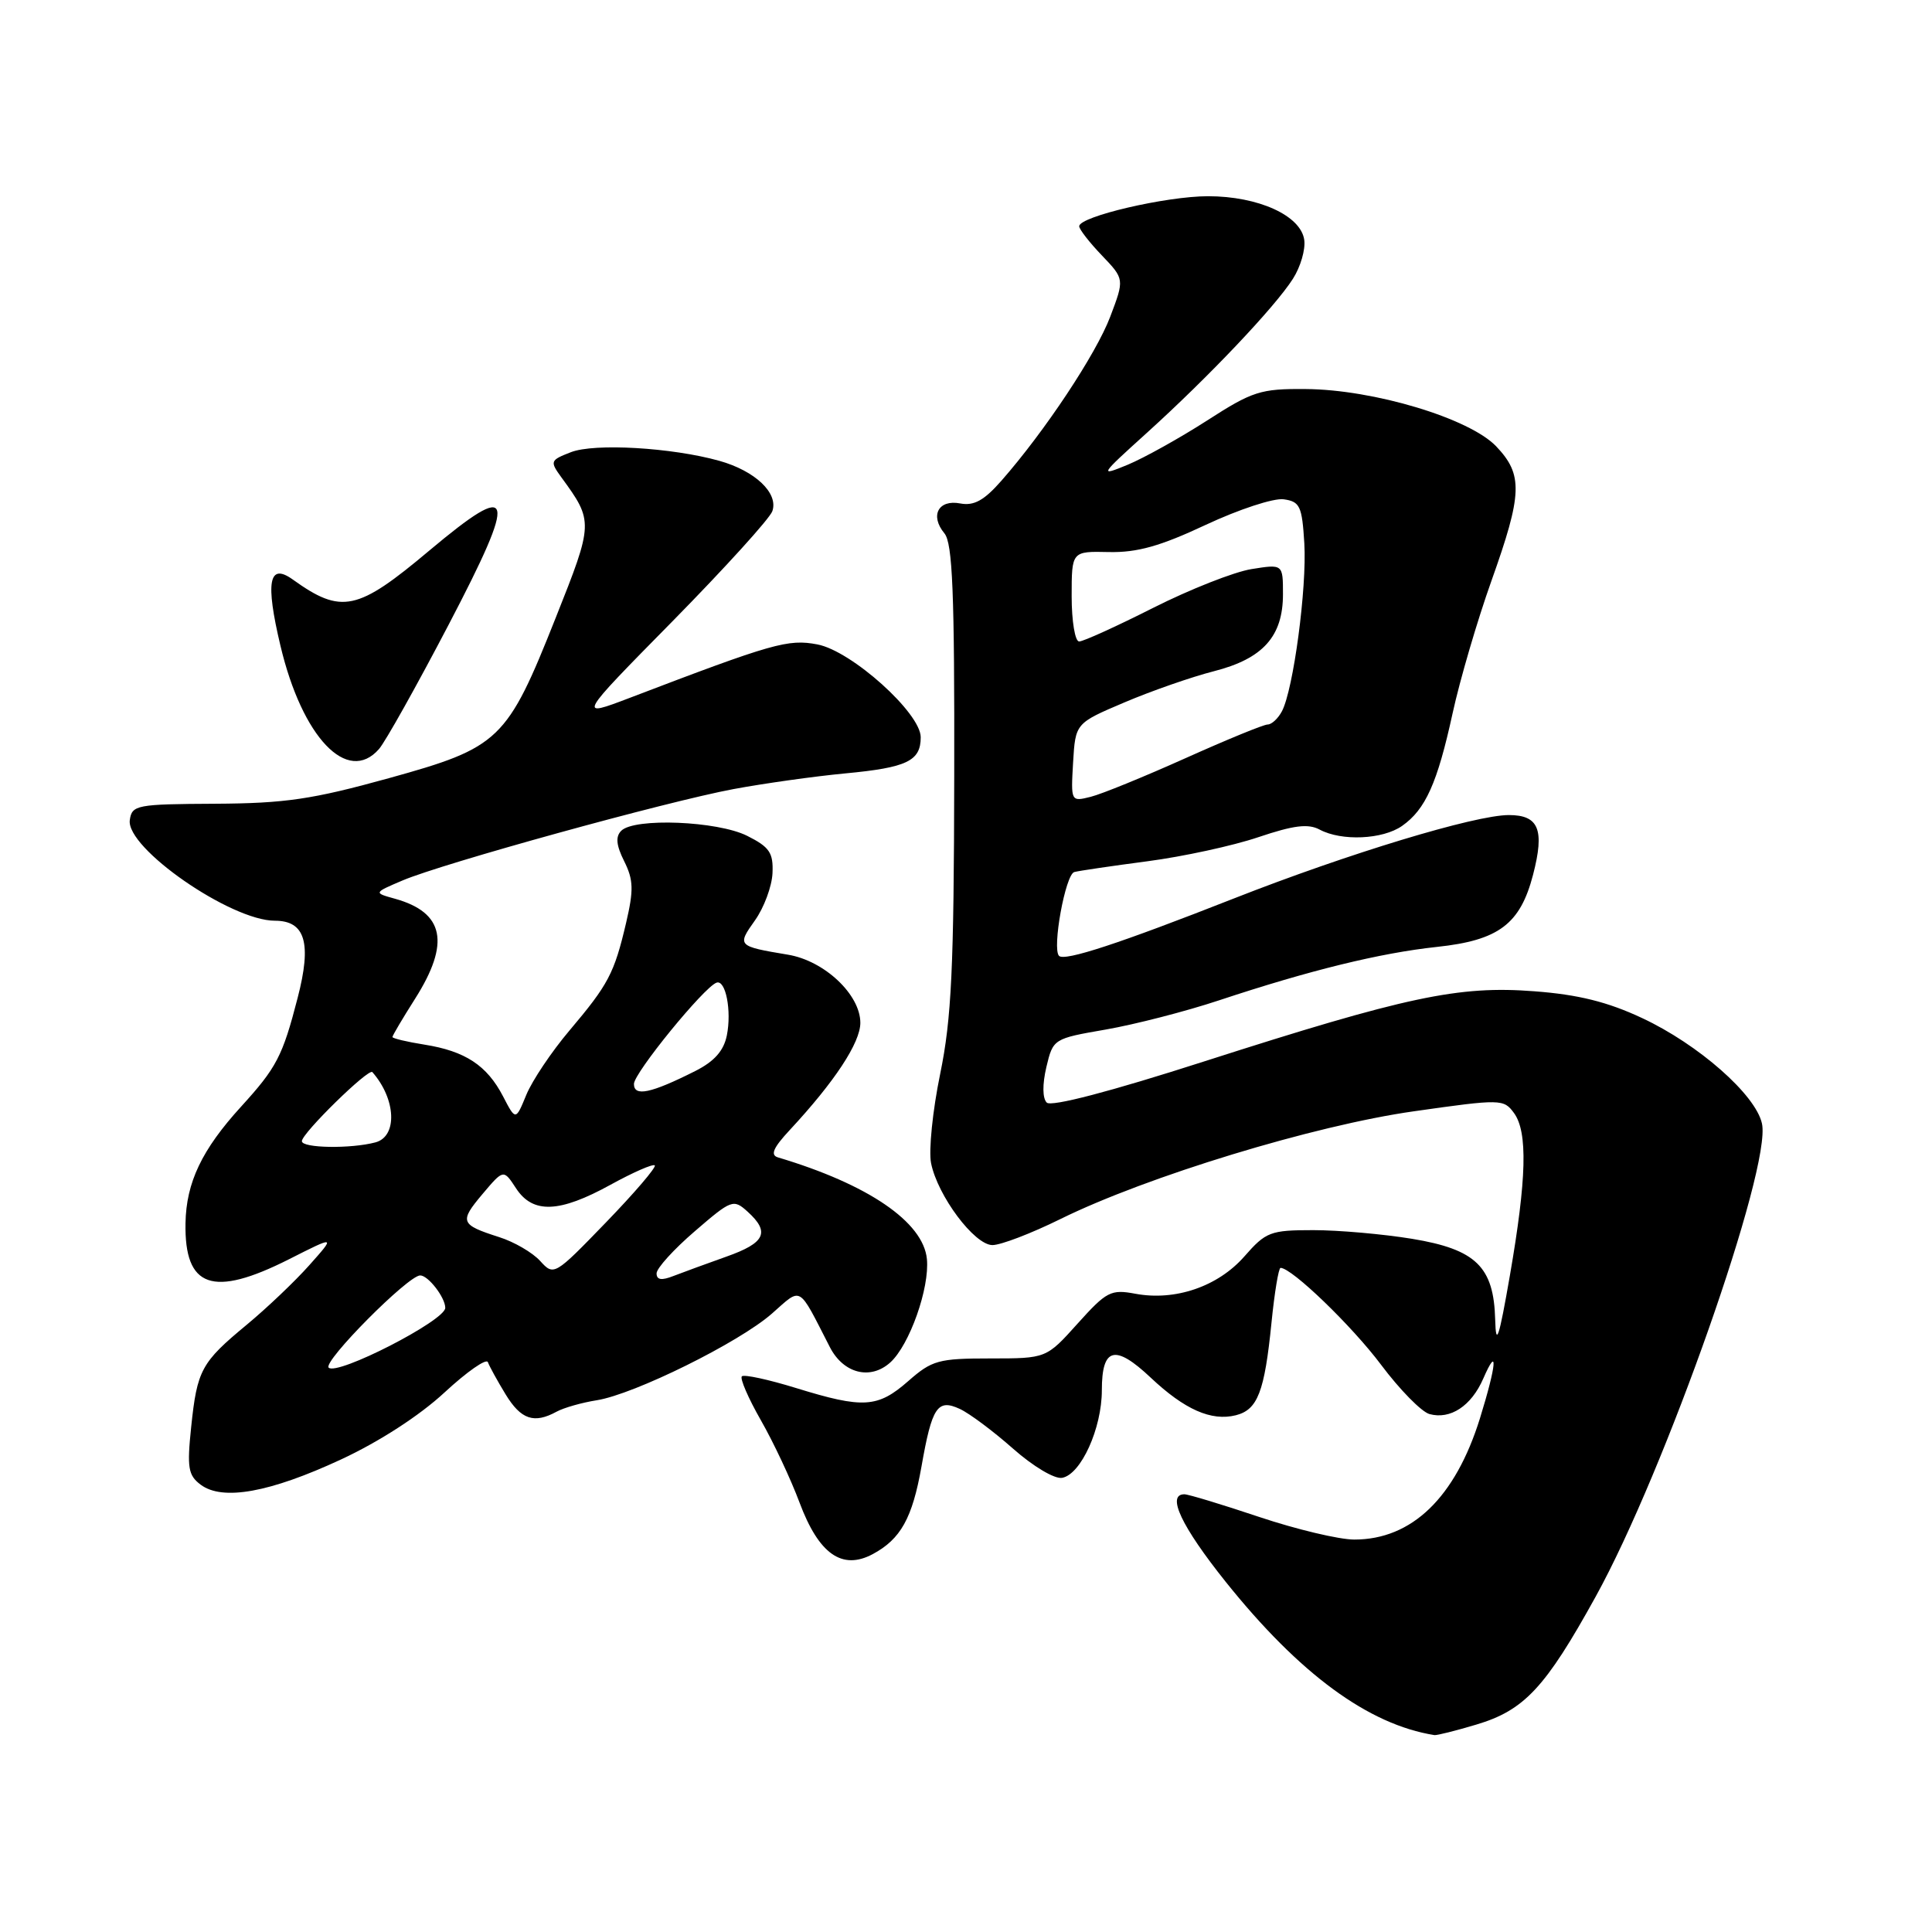 <?xml version="1.0" encoding="UTF-8" standalone="no"?>
<!DOCTYPE svg PUBLIC "-//W3C//DTD SVG 1.1//EN" "http://www.w3.org/Graphics/SVG/1.1/DTD/svg11.dtd" >
<svg xmlns="http://www.w3.org/2000/svg" xmlns:xlink="http://www.w3.org/1999/xlink" version="1.1" viewBox="0 0 256 256">
 <g >
 <path fill="currentColor"
d=" M 195.61 228.52 C 201.97 226.63 204.77 223.63 211.43 211.57 C 220.60 194.99 234.76 154.72 233.47 148.88 C 232.64 145.06 225.06 138.39 217.59 134.90 C 213.03 132.76 209.14 131.79 203.32 131.35 C 193.28 130.57 186.34 132.05 159.57 140.64 C 147.16 144.63 139.29 146.69 138.70 146.10 C 138.13 145.53 138.11 143.69 138.65 141.39 C 139.54 137.65 139.59 137.62 146.52 136.42 C 150.36 135.75 157.10 134.02 161.50 132.56 C 173.56 128.56 182.86 126.28 190.40 125.47 C 198.59 124.60 201.44 122.45 203.14 115.90 C 204.69 109.93 203.90 108.00 199.93 108.00 C 195.45 108.00 178.64 113.10 163.50 119.05 C 148.30 125.03 141.07 127.40 140.33 126.66 C 139.38 125.71 141.17 115.87 142.35 115.55 C 142.98 115.38 147.35 114.74 152.06 114.12 C 156.77 113.50 163.37 112.07 166.74 110.93 C 171.43 109.35 173.34 109.11 174.87 109.93 C 177.77 111.48 183.21 111.24 185.78 109.44 C 188.89 107.26 190.46 103.76 192.48 94.50 C 193.44 90.10 195.75 82.22 197.61 77.00 C 201.74 65.42 201.83 62.90 198.25 59.14 C 194.71 55.43 182.02 51.61 173.00 51.55 C 167.02 51.50 165.97 51.84 159.93 55.73 C 156.32 58.05 151.59 60.68 149.43 61.58 C 145.61 63.15 145.68 63.04 151.97 57.35 C 160.12 49.98 168.95 40.67 171.32 36.94 C 172.33 35.36 173.00 33.05 172.82 31.79 C 172.37 28.56 166.73 26.00 160.07 26.00 C 154.51 26.00 143.00 28.69 143.00 29.98 C 143.00 30.38 144.35 32.12 146.00 33.84 C 149.00 36.98 149.00 36.98 147.11 41.97 C 145.22 46.94 138.45 57.14 132.69 63.70 C 130.40 66.31 129.06 67.05 127.24 66.71 C 124.34 66.15 123.19 68.32 125.14 70.67 C 126.22 71.98 126.49 78.50 126.44 102.91 C 126.40 128.36 126.08 134.98 124.58 142.29 C 123.58 147.13 123.04 152.45 123.37 154.12 C 124.24 158.45 129.10 164.95 131.49 164.98 C 132.59 164.99 136.64 163.44 140.49 161.54 C 151.94 155.89 174.14 149.12 187.36 147.25 C 198.89 145.61 199.25 145.62 200.61 147.48 C 202.45 149.99 202.29 156.20 200.07 169.00 C 198.62 177.35 198.22 178.56 198.12 174.88 C 197.94 167.85 195.58 165.55 187.11 164.15 C 183.26 163.52 177.38 163.00 174.03 163.00 C 168.33 163.00 167.74 163.22 164.88 166.49 C 161.37 170.48 155.72 172.41 150.45 171.43 C 147.20 170.82 146.63 171.11 142.79 175.38 C 138.64 180.00 138.64 180.00 131.20 180.00 C 124.36 180.00 123.49 180.24 120.35 183.00 C 116.30 186.55 114.39 186.67 105.51 183.93 C 101.82 182.79 98.58 182.09 98.30 182.37 C 98.02 182.65 99.15 185.27 100.82 188.19 C 102.49 191.11 104.79 196.01 105.94 199.09 C 108.49 205.92 111.58 208.10 115.64 205.93 C 119.35 203.94 120.89 201.16 122.10 194.33 C 123.49 186.42 124.22 185.32 127.18 186.69 C 128.46 187.28 131.63 189.65 134.24 191.96 C 136.90 194.31 139.75 196.01 140.74 195.82 C 143.24 195.36 146.00 189.26 146.00 184.22 C 146.00 178.53 147.74 178.08 152.48 182.55 C 156.97 186.78 160.50 188.34 163.75 187.53 C 166.65 186.80 167.56 184.43 168.48 175.25 C 168.88 171.26 169.42 168.00 169.68 168.00 C 171.17 168.00 179.13 175.68 183.00 180.84 C 185.47 184.14 188.36 187.08 189.41 187.37 C 192.18 188.13 194.96 186.30 196.54 182.67 C 198.54 178.08 198.30 180.84 196.10 187.94 C 192.83 198.45 187.07 204.00 179.45 204.00 C 177.44 204.00 171.77 202.65 166.84 201.00 C 161.92 199.35 157.46 198.00 156.94 198.00 C 154.53 198.00 156.54 202.25 162.42 209.61 C 172.19 221.81 181.33 228.52 190.07 229.91 C 190.38 229.96 192.87 229.34 195.61 228.52 Z  M 45.18 193.39 C 50.26 191.03 55.60 187.57 58.90 184.51 C 61.87 181.76 64.46 179.95 64.65 180.50 C 64.85 181.05 65.90 182.96 66.99 184.75 C 69.03 188.10 70.76 188.69 73.76 187.05 C 74.72 186.53 77.11 185.85 79.08 185.54 C 84.05 184.75 97.92 177.89 102.27 174.07 C 106.31 170.52 105.68 170.16 109.96 178.50 C 111.76 182.00 115.33 182.91 117.97 180.53 C 120.52 178.22 123.19 170.67 122.82 166.83 C 122.34 161.91 115.02 156.92 103.08 153.36 C 102.04 153.05 102.46 152.08 104.66 149.72 C 110.60 143.33 114.00 138.16 114.00 135.53 C 114.00 131.79 109.24 127.30 104.40 126.50 C 97.70 125.38 97.64 125.32 100.04 121.95 C 101.24 120.26 102.28 117.45 102.36 115.70 C 102.48 112.99 101.97 112.24 99.00 110.75 C 95.06 108.78 84.06 108.34 82.32 110.08 C 81.54 110.86 81.65 112.00 82.71 114.12 C 83.94 116.59 83.98 117.92 82.96 122.29 C 81.39 128.99 80.62 130.44 75.44 136.57 C 73.08 139.36 70.52 143.18 69.74 145.07 C 68.33 148.50 68.33 148.50 66.65 145.26 C 64.52 141.17 61.65 139.28 56.25 138.42 C 53.91 138.05 52.00 137.59 52.00 137.41 C 52.00 137.22 53.35 134.94 55.00 132.34 C 59.69 124.94 58.87 120.90 52.31 119.08 C 49.50 118.30 49.50 118.30 53.33 116.67 C 58.63 114.41 88.26 106.23 97.18 104.56 C 101.21 103.81 107.88 102.87 112.00 102.48 C 120.17 101.71 122.00 100.84 122.00 97.69 C 122.00 94.48 112.84 86.25 108.31 85.39 C 104.42 84.65 102.45 85.21 83.50 92.45 C 76.50 95.12 76.50 95.12 89.12 82.31 C 96.05 75.26 102.01 68.70 102.34 67.73 C 103.17 65.34 100.06 62.39 95.31 61.06 C 89.02 59.30 78.76 58.70 75.64 59.92 C 72.89 60.99 72.84 61.12 74.40 63.27 C 78.65 69.09 78.64 69.28 73.65 81.82 C 67.17 98.14 66.24 99.04 51.50 103.12 C 41.38 105.92 37.78 106.45 28.50 106.50 C 18.09 106.55 17.48 106.67 17.20 108.66 C 16.66 112.36 30.57 122.00 36.42 122.00 C 40.45 122.00 41.33 124.95 39.44 132.22 C 37.44 139.97 36.65 141.47 31.94 146.64 C 26.75 152.33 24.67 156.69 24.58 162.09 C 24.43 170.65 28.18 171.96 38.27 166.87 C 44.47 163.73 44.47 163.73 40.99 167.64 C 39.07 169.80 35.34 173.34 32.70 175.53 C 26.66 180.53 26.12 181.52 25.33 189.10 C 24.77 194.48 24.93 195.48 26.59 196.73 C 29.49 198.90 35.75 197.77 45.18 193.39 Z  M 50.22 99.25 C 51.06 98.29 55.22 90.86 59.46 82.75 C 68.66 65.15 68.22 63.45 56.89 72.95 C 47.34 80.98 45.25 81.42 38.78 76.78 C 35.62 74.52 35.15 77.11 37.16 85.56 C 40.04 97.72 46.05 104.02 50.22 99.25 Z  M 142.19 101.04 C 142.50 95.83 142.50 95.83 149.00 93.07 C 152.57 91.55 157.91 89.69 160.85 88.94 C 167.35 87.28 170.00 84.33 170.00 78.74 C 170.00 74.74 170.00 74.74 165.82 75.41 C 163.52 75.78 157.67 78.09 152.81 80.54 C 147.96 82.99 143.54 85.00 142.99 85.00 C 142.45 85.00 142.00 82.31 142.00 79.02 C 142.00 73.04 142.00 73.04 146.93 73.15 C 150.69 73.23 153.75 72.37 159.78 69.54 C 164.14 67.50 168.78 65.97 170.10 66.16 C 172.25 66.46 172.53 67.07 172.83 72.00 C 173.18 77.90 171.38 91.38 169.86 94.25 C 169.35 95.21 168.50 96.00 167.97 96.00 C 167.44 96.00 162.55 98.01 157.09 100.46 C 151.63 102.91 145.98 105.22 144.53 105.58 C 141.90 106.24 141.89 106.22 142.19 101.04 Z  M 43.55 181.22 C 42.75 180.42 54.08 169.00 55.68 169.00 C 56.74 169.00 59.00 171.93 59.00 173.30 C 59.00 174.98 44.66 182.33 43.55 181.22 Z  M 87.00 168.73 C 87.00 168.05 89.28 165.54 92.06 163.15 C 96.93 158.95 97.18 158.85 99.06 160.55 C 102.07 163.28 101.40 164.69 96.25 166.51 C 93.64 167.44 90.49 168.59 89.25 169.07 C 87.66 169.70 87.00 169.60 87.00 168.73 Z  M 71.58 167.09 C 70.58 165.98 68.13 164.55 66.13 163.92 C 60.98 162.27 60.84 161.89 63.94 158.21 C 66.72 154.92 66.72 154.92 68.38 157.46 C 70.61 160.86 74.12 160.72 80.91 156.98 C 83.89 155.34 86.52 154.19 86.76 154.42 C 86.99 154.66 84.08 158.06 80.29 161.98 C 73.47 169.03 73.39 169.08 71.58 167.09 Z  M 40.00 151.21 C 40.00 150.16 48.85 141.50 49.34 142.06 C 52.48 145.63 52.70 150.58 49.75 151.37 C 46.49 152.24 40.00 152.14 40.00 151.21 Z  M 84.00 143.63 C 84.00 142.18 93.27 130.81 94.94 130.21 C 96.15 129.77 96.97 133.92 96.31 137.20 C 95.90 139.23 94.66 140.64 92.12 141.92 C 86.24 144.88 84.00 145.35 84.00 143.63 Z "/>
</g>
</svg>